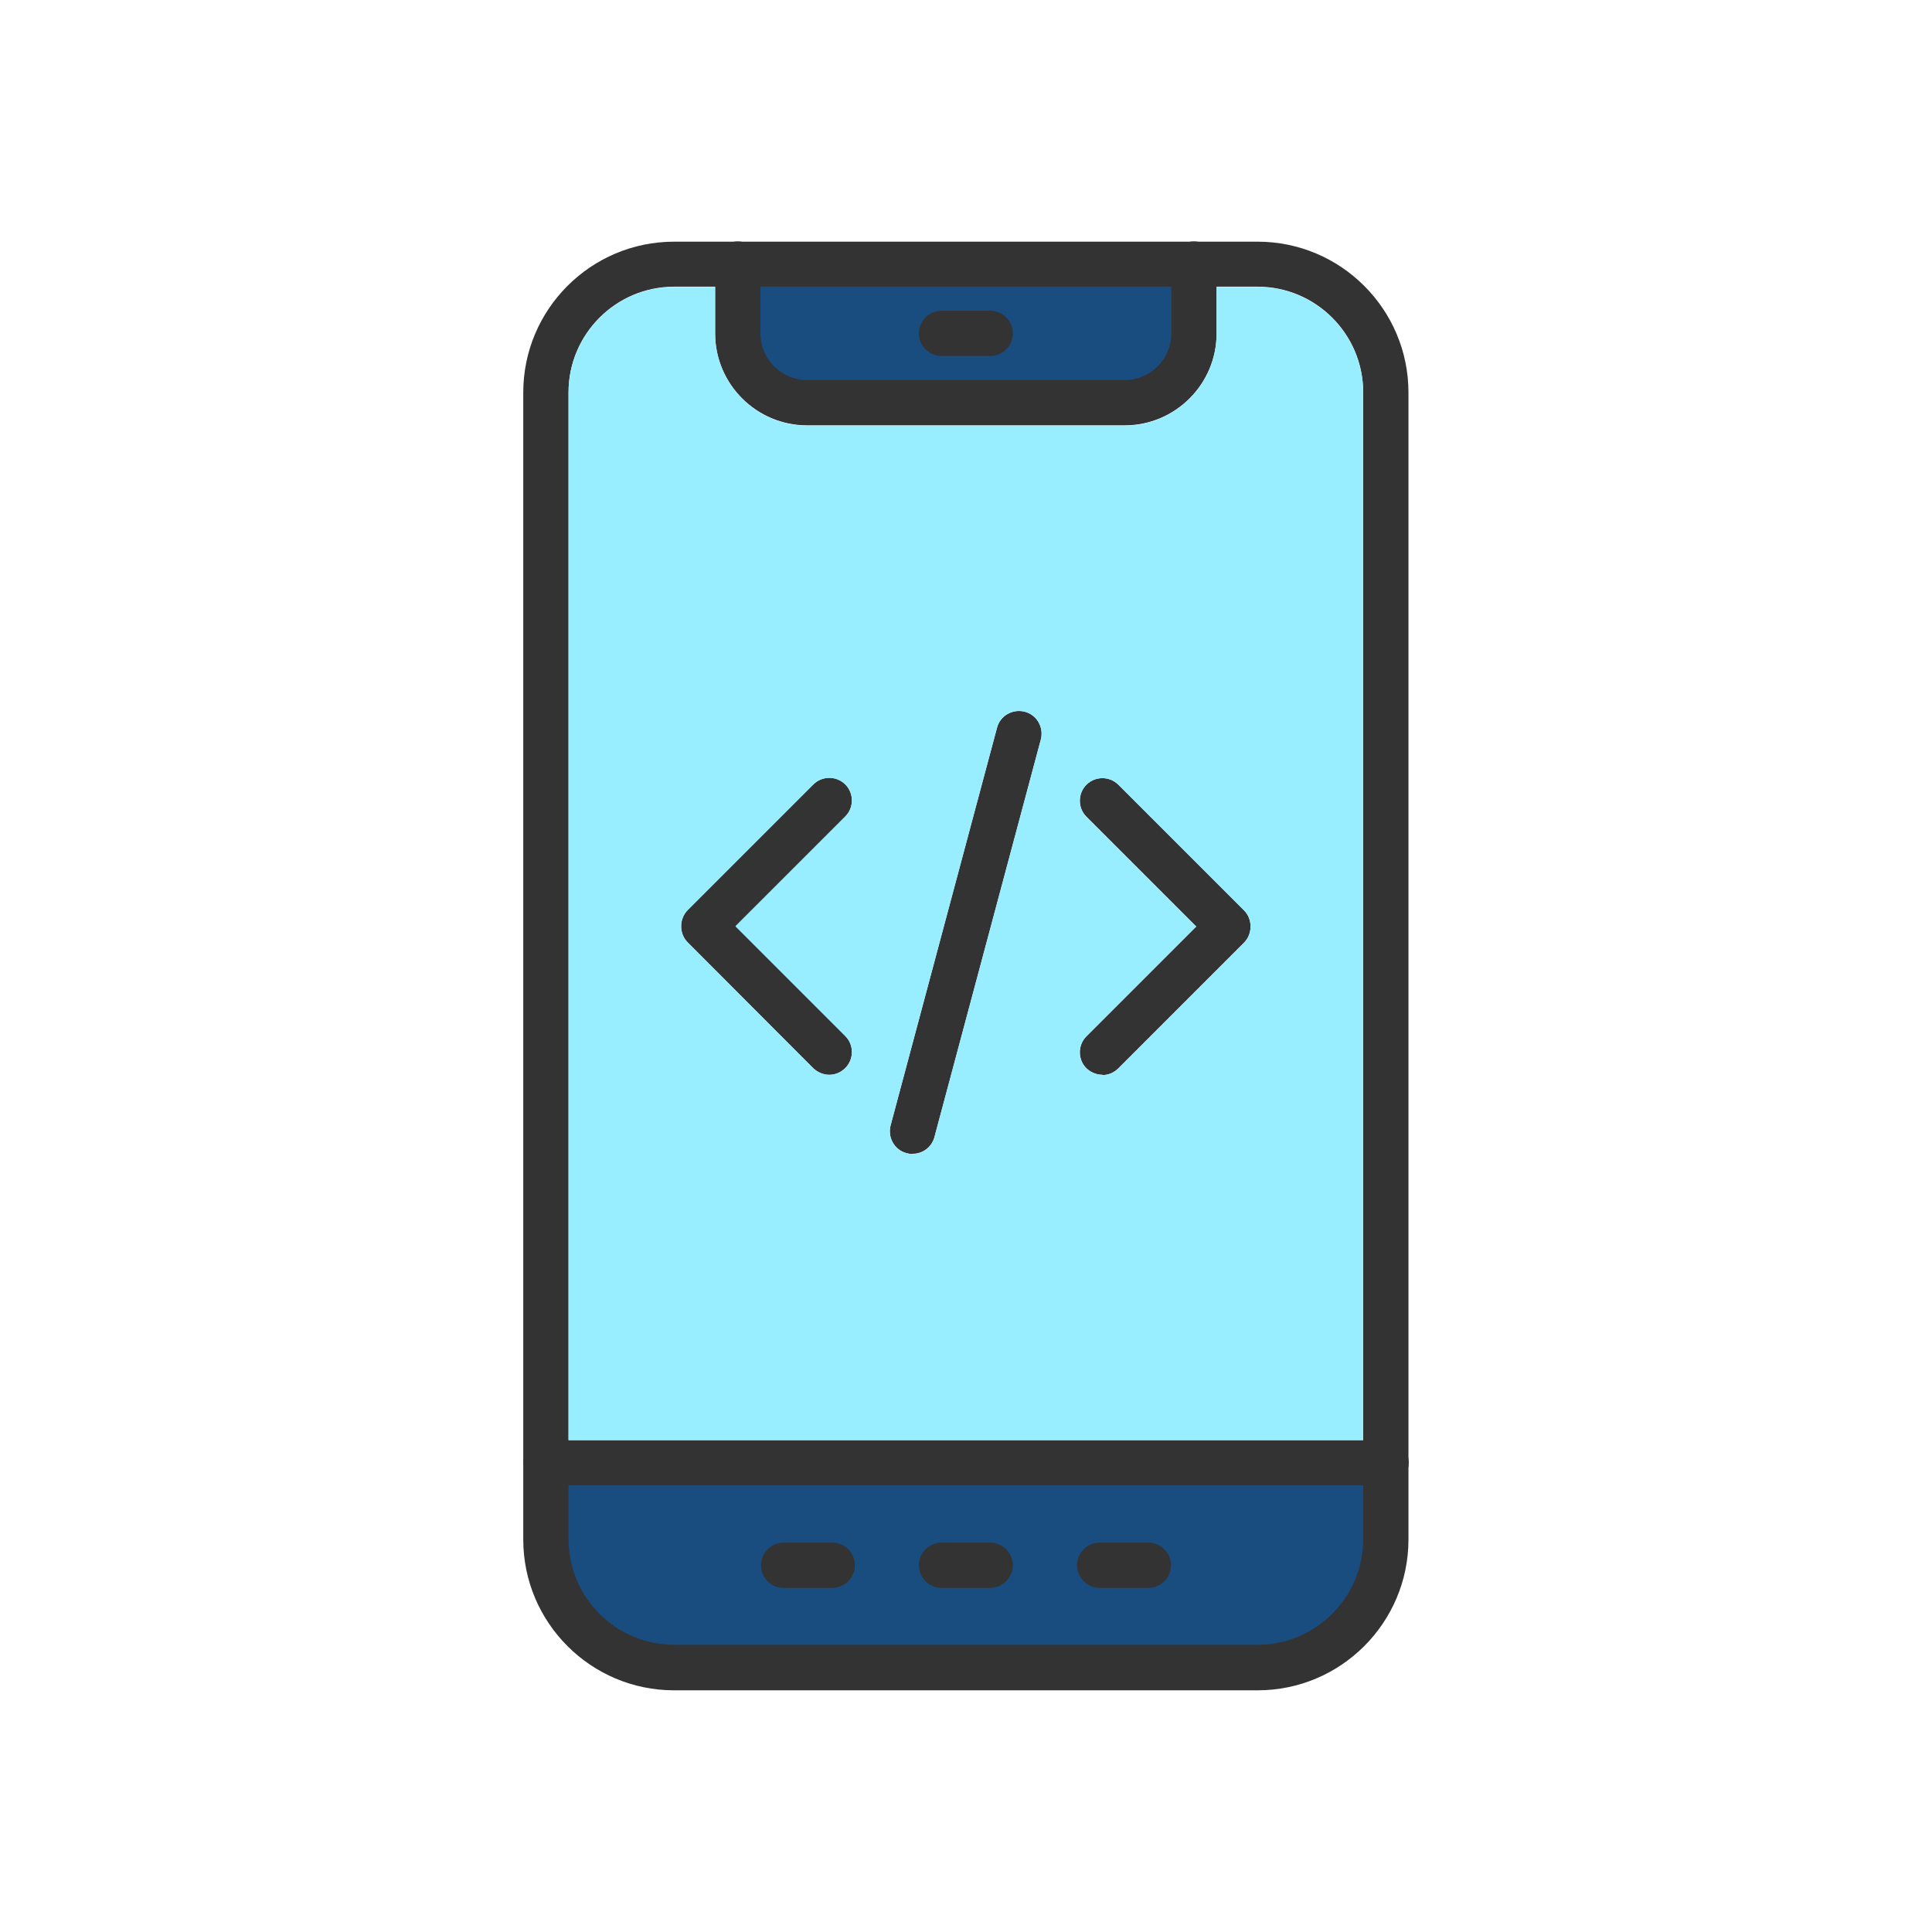 <?xml version="1.0" encoding="UTF-8"?>
<!DOCTYPE svg PUBLIC "-//W3C//DTD SVG 1.1//EN" "http://www.w3.org/Graphics/SVG/1.1/DTD/svg11.dtd">
<!-- Creator: CorelDRAW -->
<svg xmlns="http://www.w3.org/2000/svg" xml:space="preserve" width="6.827in" height="6.827in" style="shape-rendering:geometricPrecision; text-rendering:geometricPrecision; image-rendering:optimizeQuality; fill-rule:evenodd; clip-rule:evenodd"
viewBox="0 0 6.827 6.827"
 xmlns:xlink="http://www.w3.org/1999/xlink">
 <defs>
  <style type="text/css">
   <![CDATA[
    .fil0 {fill:none}
    .fil1 {fill:#194D80}
    .fil2 {fill:#333333}
    .fil3 {fill:#98EDFE}
   ]]>
  </style>
 </defs>
 <rect class="fil0" width="6.827" height="6.827"/>
 <g id="Layer_x0020_1">
  <path class="fil1" d="M2.852 1.369c-0.105,0 -0.191,-0.086 -0.191,-0.191l0 -0.191 1.505 0 0 0.191c0,0.105 -0.086,0.191 -0.191,0.191l-1.122 0zm0.7 -0.191c0,-0.03 -0.024,-0.053 -0.053,-0.053l-0.172 3.93701e-006c-0.03,0 -0.053,0.024 -0.053,0.053 0,0.03 0.024,0.053 0.053,0.053l0.172 0c0.03,0 0.053,-0.024 0.053,-0.053zm1.291 4.044l0 0.218c0,0.221 -0.179,0.4 -0.4,0.4l-2.062 0c-0.221,0 -0.4,-0.179 -0.4,-0.4l0 -0.218 2.861 0zm-0.733 0.309c0,-0.03 -0.024,-0.053 -0.053,-0.053l-0.172 3.93701e-006c-0.03,0 -0.053,0.024 -0.053,0.053 0,0.03 0.024,0.053 0.053,0.053l0.172 0c0.03,0 0.053,-0.024 0.053,-0.053zm-0.558 0c0,-0.03 -0.024,-0.053 -0.053,-0.053l-0.172 3.93701e-006c-0.03,0 -0.053,0.024 -0.053,0.053 0,0.03 0.024,0.053 0.053,0.053l0.172 0c0.03,0 0.053,-0.024 0.053,-0.053zm-0.558 0c0,-0.03 -0.024,-0.053 -0.053,-0.053l-0.172 3.93701e-006c-0.03,0 -0.053,0.024 -0.053,0.053 0,0.03 0.024,0.053 0.053,0.053l0.172 0c0.03,0 0.053,-0.024 0.053,-0.053z"/>
  <g id="_444089672">
   <g id="_261970024">
    <path id="_444090920" class="fil2" d="M4.444 5.973l-2.062 0c-0.294,0 -0.533,-0.239 -0.533,-0.533l0 -4.053c0,-0.294 0.239,-0.533 0.533,-0.533l2.062 0c0.294,0 0.533,0.239 0.533,0.533l0 4.053c0,0.294 -0.239,0.533 -0.533,0.533zm-2.062 -4.96c-0.206,0 -0.373,0.168 -0.373,0.373l-3.93701e-006 4.053c0,0.206 0.168,0.373 0.373,0.373l2.062 0c0.206,0 0.373,-0.168 0.373,-0.373l3.93701e-006 -4.053c0,-0.206 -0.168,-0.373 -0.373,-0.373l-2.062 0z"/>
   </g>
   <g id="_261963880">
    <path id="_444089984" class="fil2" d="M4.898 5.249l-2.968 0c-0.044,0 -0.08,-0.036 -0.08,-0.08 0,-0.044 0.036,-0.08 0.08,-0.08l2.968 0c0.044,0 0.08,0.036 0.08,0.08 0,0.044 -0.036,0.08 -0.08,0.08z"/>
   </g>
   <g id="_260629920">
    <path id="_444090440" class="fil2" d="M2.941 5.611l-0.172 0c-0.044,0 -0.08,-0.036 -0.08,-0.08 0,-0.044 0.036,-0.08 0.08,-0.08l0.172 -3.93701e-006c0.044,0 0.08,0.036 0.08,0.08 0,0.044 -0.036,0.08 -0.08,0.08z"/>
   </g>
   <g id="_517687304">
    <path id="_444090272" class="fil2" d="M3.499 5.611l-0.172 0c-0.044,0 -0.08,-0.036 -0.08,-0.08 0,-0.044 0.036,-0.08 0.08,-0.08l0.172 -3.93701e-006c0.044,0 0.08,0.036 0.08,0.08 0,0.044 -0.036,0.08 -0.08,0.08z"/>
   </g>
   <g id="_517686968">
    <path id="_444090200" class="fil2" d="M4.058 5.611l-0.172 0c-0.044,0 -0.08,-0.036 -0.08,-0.08 0,-0.044 0.036,-0.08 0.08,-0.08l0.172 -3.93701e-006c0.044,0 0.08,0.036 0.08,0.08 0,0.044 -0.036,0.08 -0.08,0.08z"/>
   </g>
   <g id="_517687640">
    <path id="_444090392" class="fil2" d="M3.974 1.503l-1.122 0c-0.179,0 -0.325,-0.146 -0.325,-0.325l0 -0.245c0,-0.044 0.036,-0.08 0.08,-0.08 0.044,0 0.08,0.036 0.08,0.08l0 0.245c0,0.091 0.074,0.165 0.165,0.165l1.122 0c0.091,0 0.165,-0.074 0.165,-0.165l0 -0.245c0,-0.044 0.036,-0.08 0.08,-0.08 0.044,0 0.08,0.036 0.08,0.08l0 0.245c0,0.179 -0.146,0.325 -0.325,0.325z"/>
   </g>
   <g id="_517687376">
    <path id="_444089504" class="fil2" d="M3.499 1.258l-0.172 0c-0.044,0 -0.08,-0.036 -0.08,-0.08 0,-0.044 0.036,-0.08 0.08,-0.08l0.172 -3.93701e-006c0.044,0 0.08,0.036 0.08,0.08 0,0.044 -0.036,0.08 -0.08,0.08z"/>
   </g>
   <g>
    <g id="_517687592">
     <path id="_444089480" class="fil2" d="M3.225 4.078c-0.007,0 -0.014,-0.001 -0.021,-0.003 -0.043,-0.011 -0.068,-0.055 -0.057,-0.098l0.376 -1.405c0.011,-0.043 0.055,-0.068 0.098,-0.057 0.043,0.011 0.068,0.055 0.057,0.098l-0.376 1.405c-0.01,0.036 -0.042,0.059 -0.077,0.059z"/>
    </g>
    <g>
     <g id="_517687352">
      <path id="_444089720" class="fil2" d="M2.931 3.798c-0.02,0 -0.041,-0.008 -0.057,-0.023l-0.444 -0.445c-0.015,-0.015 -0.023,-0.035 -0.023,-0.057 0,-0.021 0.008,-0.042 0.023,-0.057l0.444 -0.444c0.031,-0.031 0.082,-0.031 0.113,0 0.031,0.031 0.031,0.082 0,0.113l-0.388 0.388 0.388 0.388c0.031,0.031 0.031,0.082 0,0.113 -0.016,0.016 -0.036,0.024 -0.057,0.024z"/>
     </g>
     <g id="_517687448">
      <path id="_444089312" class="fil2" d="M3.896 3.798c-0.02,0 -0.041,-0.008 -0.057,-0.023 -0.031,-0.031 -0.031,-0.082 0,-0.113l0.388 -0.388 -0.388 -0.388c-0.031,-0.031 -0.031,-0.082 0,-0.113 0.031,-0.031 0.082,-0.031 0.113,0l0.444 0.444c0.015,0.015 0.023,0.035 0.023,0.057 0,0.021 -0.008,0.042 -0.023,0.057l-0.444 0.444c-0.016,0.016 -0.036,0.024 -0.057,0.024z"/>
     </g>
    </g>
   </g>
  </g>
  <path class="fil3" d="M3.896 3.798c-0.02,0 -0.041,-0.008 -0.057,-0.023 -0.031,-0.031 -0.031,-0.082 0,-0.113l0.388 -0.388 -0.388 -0.388c-0.031,-0.031 -0.031,-0.082 0,-0.113 0.031,-0.031 0.082,-0.031 0.113,0l0.444 0.444c0.015,0.015 0.023,0.035 0.023,0.057 0,0.021 -0.008,0.042 -0.023,0.057l-0.444 0.444c-0.016,0.016 -0.036,0.024 -0.057,0.024zm-1.887 1.291l2.808 0 3.93701e-006 -3.702c0,-0.206 -0.168,-0.373 -0.373,-0.373l-0.145 0 0 0.165c0,0.179 -0.146,0.325 -0.325,0.325l-1.122 0c-0.179,0 -0.325,-0.146 -0.325,-0.325l0 -0.165 -0.145 0c-0.206,0 -0.373,0.168 -0.373,0.373l-3.93701e-006 3.702zm1.293 -1.07c-0.01,0.036 -0.042,0.059 -0.077,0.059 -0.007,0 -0.014,-0.001 -0.021,-0.003 -0.043,-0.011 -0.068,-0.055 -0.057,-0.098l0.376 -1.405c0.011,-0.043 0.055,-0.068 0.098,-0.057 0.043,0.011 0.068,0.055 0.057,0.098l-0.376 1.405zm-0.371 -0.221c-0.02,0 -0.041,-0.008 -0.057,-0.023l-0.444 -0.445c-0.015,-0.015 -0.023,-0.035 -0.023,-0.057 0,-0.021 0.008,-0.042 0.023,-0.057l0.444 -0.444c0.031,-0.031 0.082,-0.031 0.113,0 0.031,0.031 0.031,0.082 0,0.113l-0.388 0.388 0.388 0.388c0.031,0.031 0.031,0.082 0,0.113 -0.016,0.016 -0.036,0.024 -0.057,0.024z"/>
 </g>
</svg>
